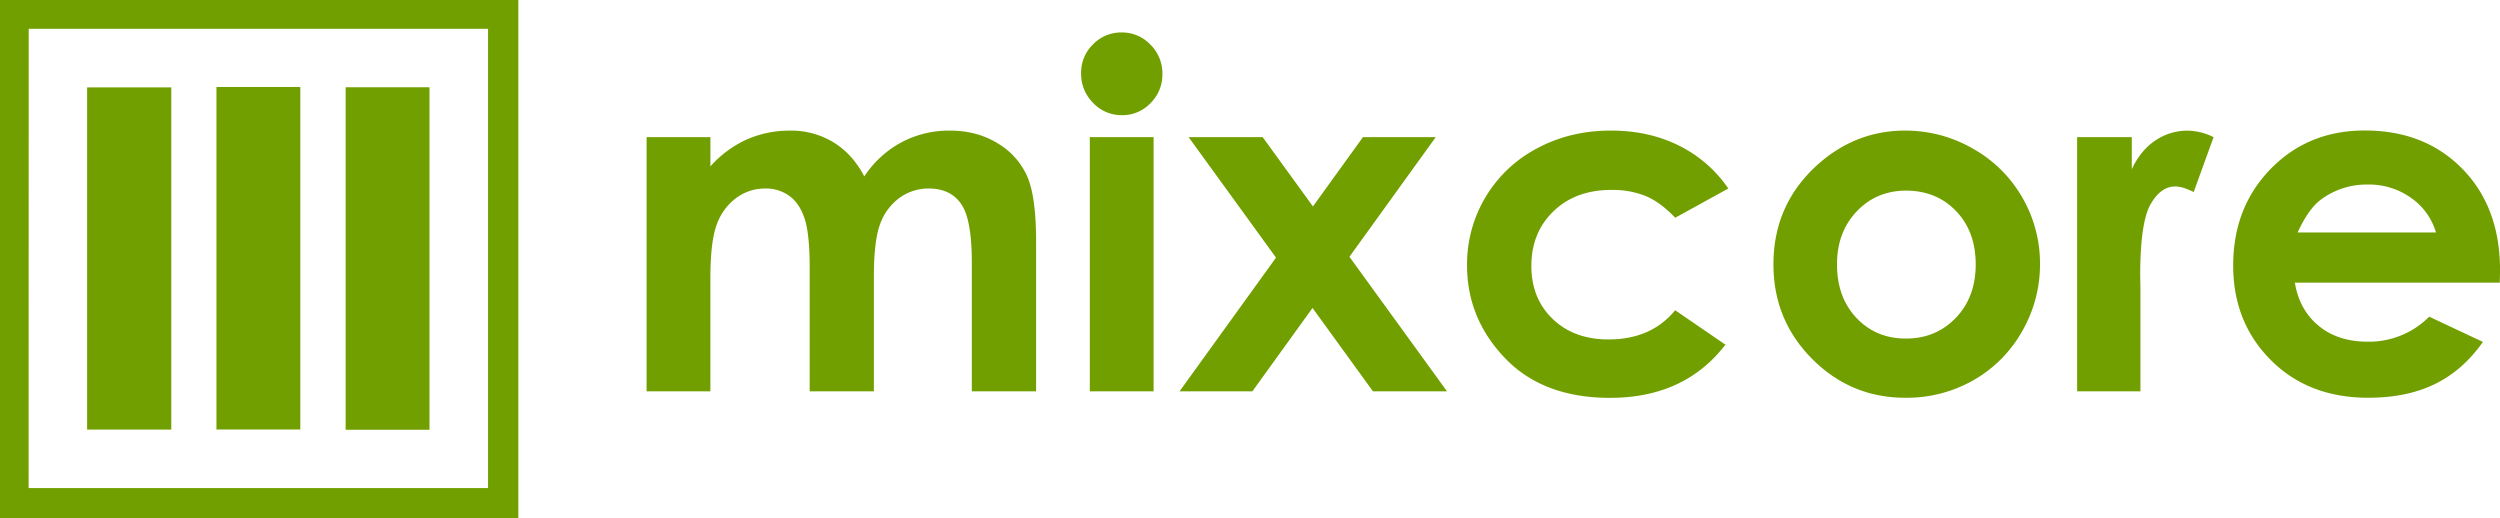 <svg xmlns="http://www.w3.org/2000/svg" viewBox="0 0 1567.49 325"><defs><style>.cls-1{fill:#729f00}</style></defs><title>mixcore-logo-green_1</title><g id="Layer_2" data-name="Layer 2"><g id="mixcore"><path d="M405.42,86h40v18.31a68.23,68.23,0,0,1,22.79-16.85,66.59,66.59,0,0,1,27.34-5.56,50.83,50.83,0,0,1,27,7.32q12,7.33,19.35,21.39A64.63,64.63,0,0,1,565.25,89.2a63.82,63.82,0,0,1,30.27-7.32q17,0,29.91,7.91A45.63,45.63,0,0,1,644,110.44q5.64,12.75,5.64,41.46v93.45H609.33V164.49q0-27.09-6.74-36.69t-20.21-9.6A30.72,30.72,0,0,0,564,124.06a34.7,34.7,0,0,0-12.08,16.19q-4,10.33-4,33.18v71.92H507.67V168.16q0-21.39-3.16-31T495,122.89a24.93,24.93,0,0,0-15.27-4.69,30.06,30.06,0,0,0-18.13,5.94,35.33,35.33,0,0,0-12.19,16.62q-4,10.69-4,33.69v70.9h-40Z" class="cls-1"/><path d="M703.3,20.35a24.46,24.46,0,0,1,18,7.62,25.32,25.32,0,0,1,7.52,18.46,25,25,0,0,1-7.45,18.23,24.11,24.11,0,0,1-17.82,7.55,24.49,24.49,0,0,1-18.18-7.69,25.7,25.7,0,0,1-7.52-18.68,24.61,24.61,0,0,1,7.44-18A24.47,24.47,0,0,1,703.3,20.35ZM683.31,86h40V245.35h-40Z" class="cls-1"/><path d="M745.27,86H791.7l31.51,43.44L854.55,86H900.2l-54.11,75,61.19,84.37H860.84l-37.9-52.27-37.72,52.27H739.56l60.49-83.84Z" class="cls-1"/><path d="M1083.65,118.2l-33.29,18.32q-9.39-9.83-18.56-13.63a55.69,55.69,0,0,0-21.48-3.81q-22.44,0-36.3,13.39t-13.86,34.29q0,20.34,13.35,33.2t35,12.87q26.84,0,41.8-18.31l31.53,21.59q-25.64,33.34-72.36,33.34-42,0-65.85-24.9t-23.8-58.3A82,82,0,0,1,963.75,93q20.73-11.13,46.36-11.13,23.73,0,42.63,9.44A80.92,80.92,0,0,1,1083.65,118.2Z" class="cls-1"/><path d="M1194.54,81.88a84.46,84.46,0,0,1,42.4,11.28,81.48,81.48,0,0,1,31,30.61,82.3,82.3,0,0,1,11.14,41.75,83.73,83.73,0,0,1-11.21,42.19,81,81,0,0,1-30.54,30.69,84.37,84.37,0,0,1-42.63,11q-34.28,0-58.52-24.39t-24.24-59.25q0-37.35,27.39-62.25Q1163.34,81.87,1194.54,81.88Zm.65,37.64q-18.63,0-31,13t-12.4,33.18q0,20.79,12.25,33.69t31,12.89q18.78,0,31.25-13t12.47-33.54q0-20.52-12.25-33.33T1195.19,119.52Z" class="cls-1"/><path d="M1302.35,86h34.28v20.07q5.56-11.86,14.79-18a35.7,35.7,0,0,1,20.22-6.15A37.5,37.5,0,0,1,1387.9,86l-12.46,34.42q-7-3.51-11.57-3.51-9.22,0-15.6,11.42t-6.37,44.83l.15,7.76v64.45h-39.7Z" class="cls-1"/><path d="M1567.34,177.24H1438.87q2.79,17,14.87,27t30.83,10a53.27,53.27,0,0,0,38.53-15.68l33.69,15.82q-12.6,17.88-30.17,26.45t-41.75,8.56q-37.5,0-61.09-23.65t-23.58-59.26q0-36.47,23.51-60.57t59-24.09q37.65,0,61.23,24.09t23.59,63.65Zm-40-31.5a40.14,40.14,0,0,0-15.63-21.68,45.36,45.36,0,0,0-27.07-8.35,47.89,47.89,0,0,0-29.35,9.38q-7.92,5.86-14.67,20.65Z" class="cls-1"/><path d="M0,325V0H325V325Zm17.94-19H306V18.07h-288Z" class="cls-1"/><path d="M107.39,54.79V269.36H54.63V54.79Z" class="cls-1"/><path d="M135.71,54.54h52.58V269.29H135.71Z" class="cls-1"/><path d="M269.29,269.46H216.71V54.71h52.58Z" class="cls-1"/></g></g></svg>